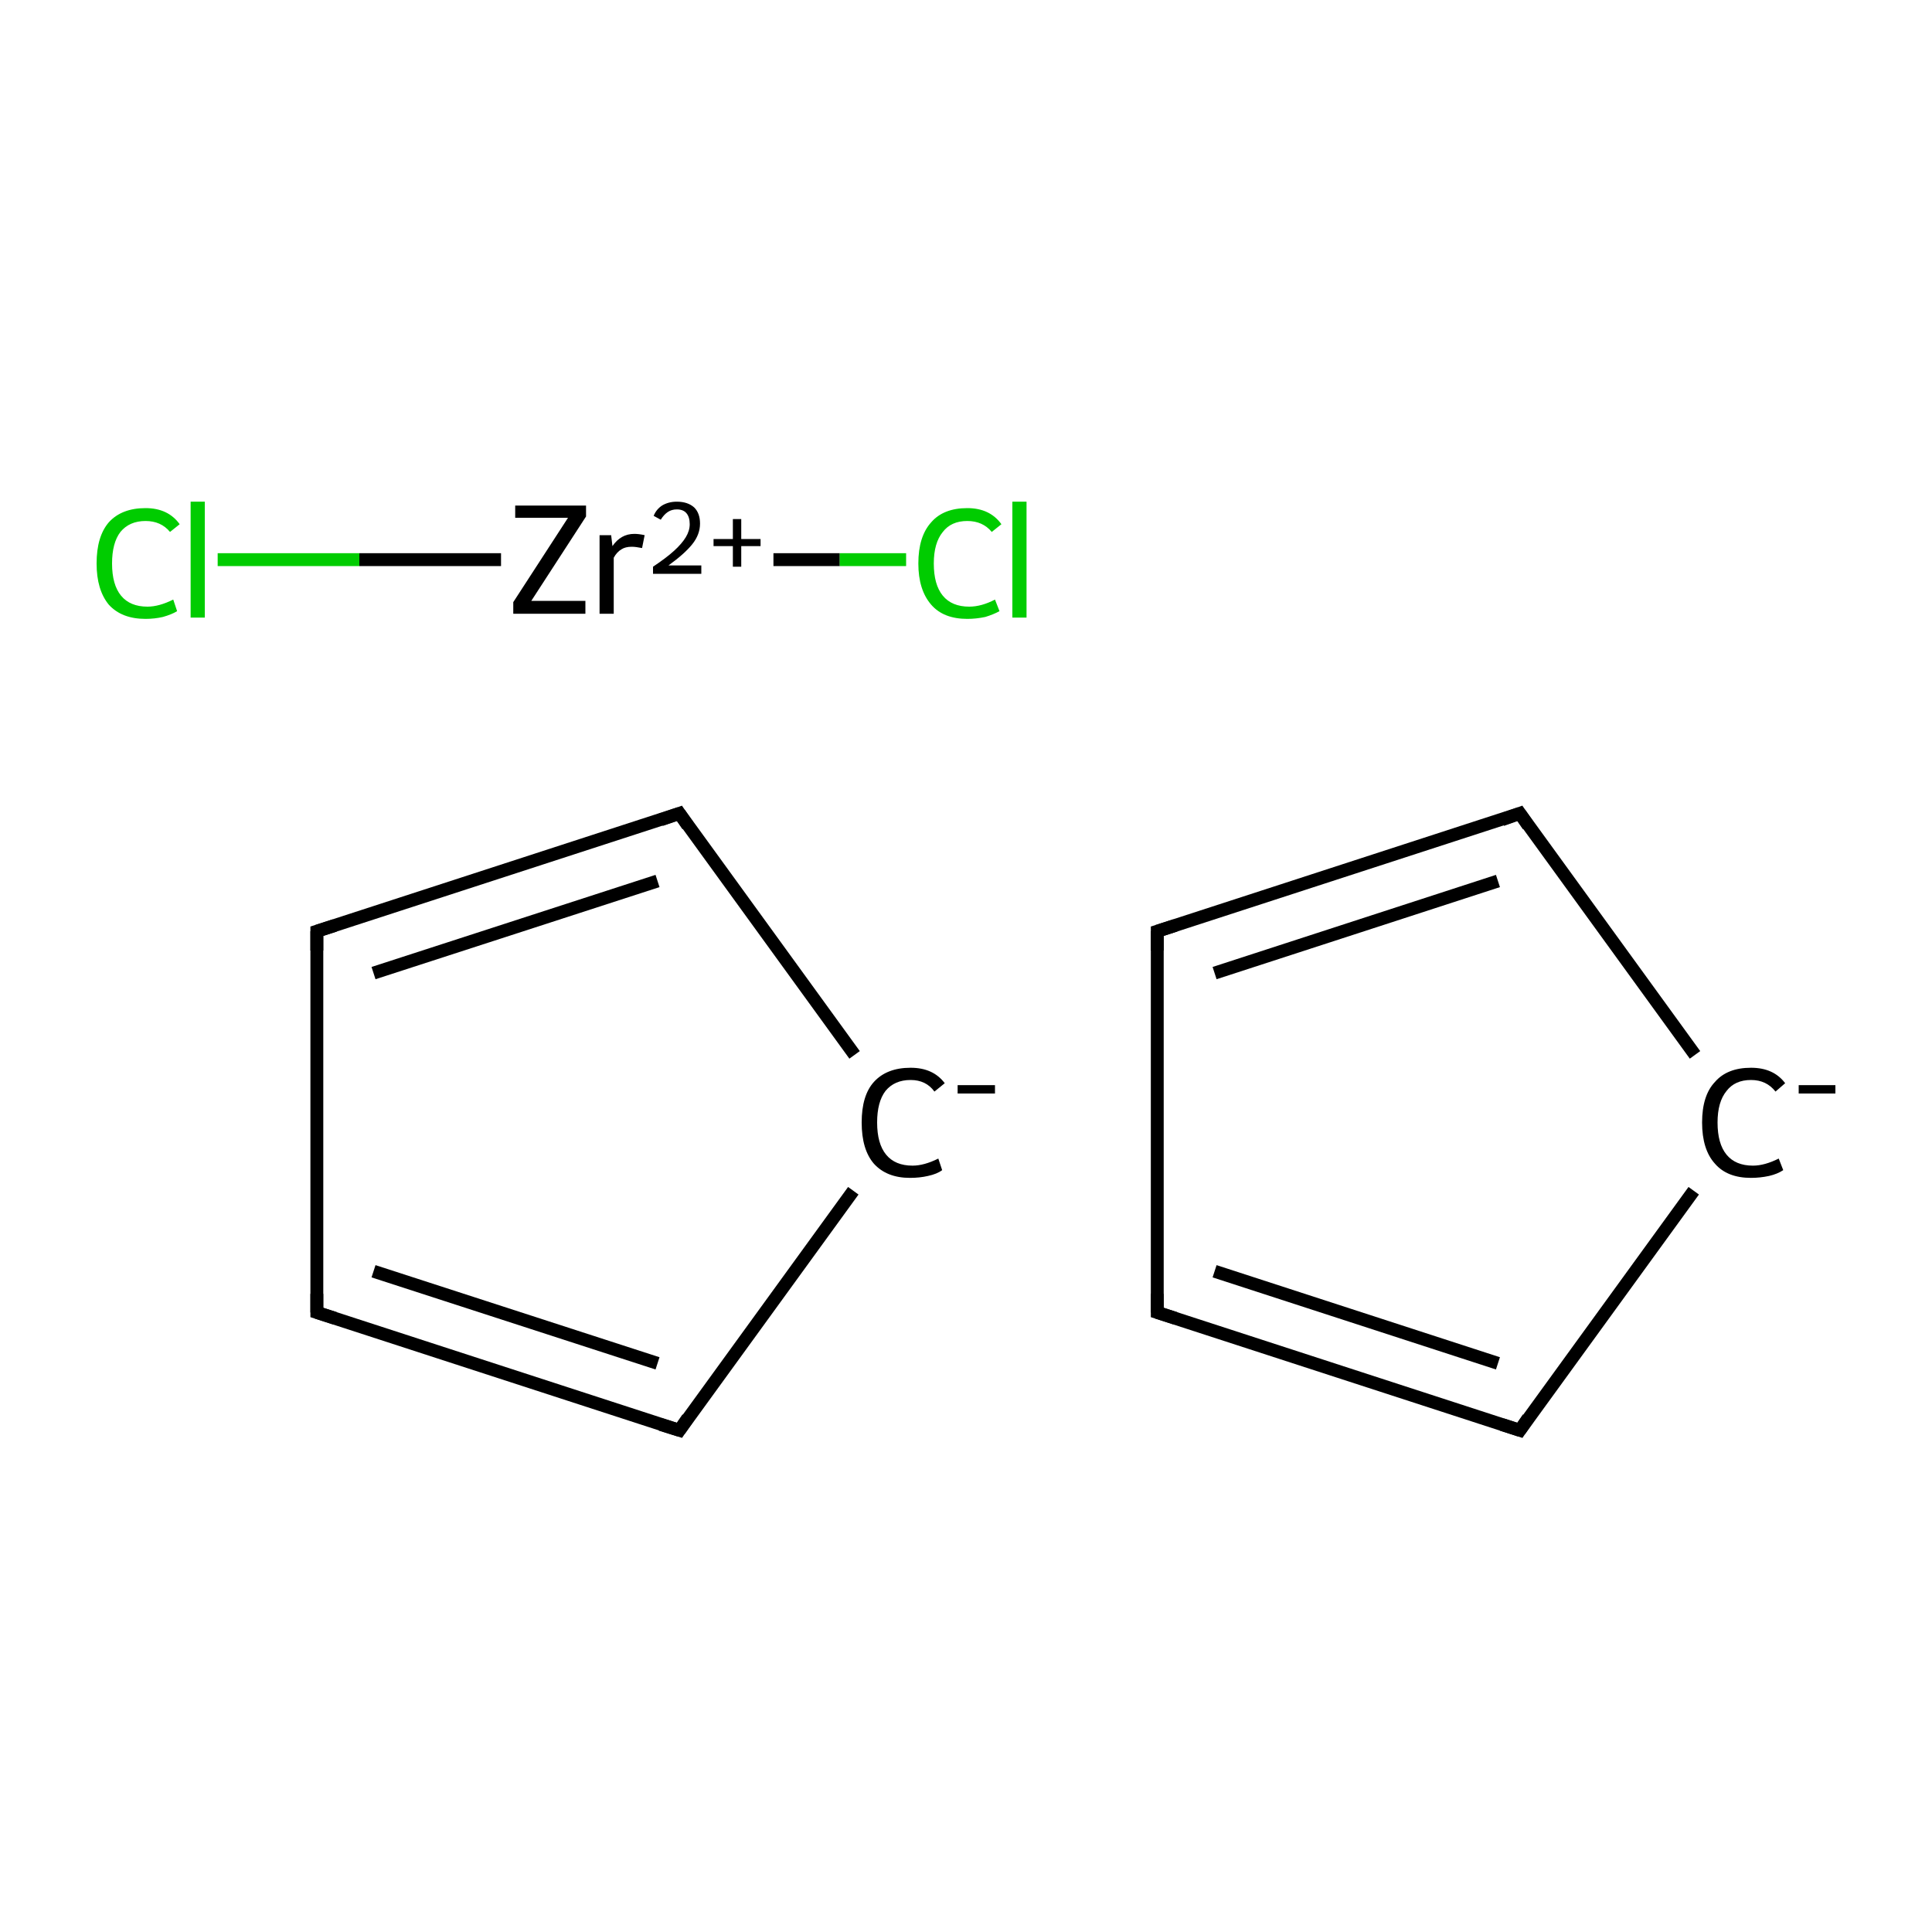 <?xml version='1.0' encoding='iso-8859-1'?>
<svg version='1.1' baseProfile='full'
              xmlns='http://www.w3.org/2000/svg'
                      xmlns:rdkit='http://www.rdkit.org/xml'
                      xmlns:xlink='http://www.w3.org/1999/xlink'
                  xml:space='preserve'
width='300px' height='300px' viewBox='0 0 300 300'>
<!-- END OF HEADER -->
<rect style='opacity:1.0;fill:#FFFFFF;stroke:none' width='300.0' height='300.0' x='0.0' y='0.0'> </rect>
<path class='bond-0 atom-0 atom-1' d='M 132.7,163.8 L 105.5,126.3' style='fill:none;fill-rule:evenodd;stroke:#000000;stroke-width:2.0px;stroke-linecap:butt;stroke-linejoin:miter;stroke-opacity:1' />
<path class='bond-1 atom-1 atom-2' d='M 105.5,126.3 L 49.2,144.6' style='fill:none;fill-rule:evenodd;stroke:#000000;stroke-width:2.0px;stroke-linecap:butt;stroke-linejoin:miter;stroke-opacity:1' />
<path class='bond-1 atom-1 atom-2' d='M 102.1,136.8 L 58.0,151.1' style='fill:none;fill-rule:evenodd;stroke:#000000;stroke-width:2.0px;stroke-linecap:butt;stroke-linejoin:miter;stroke-opacity:1' />
<path class='bond-2 atom-2 atom-3' d='M 49.2,144.6 L 49.2,203.8' style='fill:none;fill-rule:evenodd;stroke:#000000;stroke-width:2.0px;stroke-linecap:butt;stroke-linejoin:miter;stroke-opacity:1' />
<path class='bond-3 atom-3 atom-4' d='M 49.2,203.8 L 105.5,222.1' style='fill:none;fill-rule:evenodd;stroke:#000000;stroke-width:2.0px;stroke-linecap:butt;stroke-linejoin:miter;stroke-opacity:1' />
<path class='bond-3 atom-3 atom-4' d='M 58.0,197.4 L 102.1,211.7' style='fill:none;fill-rule:evenodd;stroke:#000000;stroke-width:2.0px;stroke-linecap:butt;stroke-linejoin:miter;stroke-opacity:1' />
<path class='bond-4 atom-5 atom-6' d='M 263.2,163.8 L 236.0,126.3' style='fill:none;fill-rule:evenodd;stroke:#000000;stroke-width:2.0px;stroke-linecap:butt;stroke-linejoin:miter;stroke-opacity:1' />
<path class='bond-5 atom-6 atom-7' d='M 236.0,126.3 L 179.7,144.6' style='fill:none;fill-rule:evenodd;stroke:#000000;stroke-width:2.0px;stroke-linecap:butt;stroke-linejoin:miter;stroke-opacity:1' />
<path class='bond-5 atom-6 atom-7' d='M 232.6,136.8 L 188.6,151.1' style='fill:none;fill-rule:evenodd;stroke:#000000;stroke-width:2.0px;stroke-linecap:butt;stroke-linejoin:miter;stroke-opacity:1' />
<path class='bond-6 atom-7 atom-8' d='M 179.7,144.6 L 179.7,203.8' style='fill:none;fill-rule:evenodd;stroke:#000000;stroke-width:2.0px;stroke-linecap:butt;stroke-linejoin:miter;stroke-opacity:1' />
<path class='bond-7 atom-8 atom-9' d='M 179.7,203.8 L 236.0,222.1' style='fill:none;fill-rule:evenodd;stroke:#000000;stroke-width:2.0px;stroke-linecap:butt;stroke-linejoin:miter;stroke-opacity:1' />
<path class='bond-7 atom-8 atom-9' d='M 188.6,197.4 L 232.6,211.7' style='fill:none;fill-rule:evenodd;stroke:#000000;stroke-width:2.0px;stroke-linecap:butt;stroke-linejoin:miter;stroke-opacity:1' />
<path class='bond-8 atom-10 atom-11' d='M 33.8,86.9 L 55.8,86.9' style='fill:none;fill-rule:evenodd;stroke:#00CC00;stroke-width:2.0px;stroke-linecap:butt;stroke-linejoin:miter;stroke-opacity:1' />
<path class='bond-8 atom-10 atom-11' d='M 55.8,86.9 L 77.8,86.9' style='fill:none;fill-rule:evenodd;stroke:#000000;stroke-width:2.0px;stroke-linecap:butt;stroke-linejoin:miter;stroke-opacity:1' />
<path class='bond-9 atom-11 atom-12' d='M 120.1,86.9 L 130.4,86.9' style='fill:none;fill-rule:evenodd;stroke:#000000;stroke-width:2.0px;stroke-linecap:butt;stroke-linejoin:miter;stroke-opacity:1' />
<path class='bond-9 atom-11 atom-12' d='M 130.4,86.9 L 140.7,86.9' style='fill:none;fill-rule:evenodd;stroke:#00CC00;stroke-width:2.0px;stroke-linecap:butt;stroke-linejoin:miter;stroke-opacity:1' />
<path class='bond-10 atom-4 atom-0' d='M 105.5,222.1 L 132.5,184.9' style='fill:none;fill-rule:evenodd;stroke:#000000;stroke-width:2.0px;stroke-linecap:butt;stroke-linejoin:miter;stroke-opacity:1' />
<path class='bond-11 atom-9 atom-5' d='M 236.0,222.1 L 263.0,184.9' style='fill:none;fill-rule:evenodd;stroke:#000000;stroke-width:2.0px;stroke-linecap:butt;stroke-linejoin:miter;stroke-opacity:1' />
<path d='M 106.8,128.2 L 105.5,126.3 L 102.6,127.3' style='fill:none;stroke:#000000;stroke-width:2.0px;stroke-linecap:butt;stroke-linejoin:miter;stroke-miterlimit:10;stroke-opacity:1;' />
<path d='M 52.0,143.7 L 49.2,144.6 L 49.2,147.6' style='fill:none;stroke:#000000;stroke-width:2.0px;stroke-linecap:butt;stroke-linejoin:miter;stroke-miterlimit:10;stroke-opacity:1;' />
<path d='M 49.2,200.9 L 49.2,203.8 L 52.0,204.7' style='fill:none;stroke:#000000;stroke-width:2.0px;stroke-linecap:butt;stroke-linejoin:miter;stroke-miterlimit:10;stroke-opacity:1;' />
<path d='M 102.6,221.2 L 105.5,222.1 L 106.8,220.2' style='fill:none;stroke:#000000;stroke-width:2.0px;stroke-linecap:butt;stroke-linejoin:miter;stroke-miterlimit:10;stroke-opacity:1;' />
<path d='M 237.3,128.2 L 236.0,126.3 L 233.2,127.3' style='fill:none;stroke:#000000;stroke-width:2.0px;stroke-linecap:butt;stroke-linejoin:miter;stroke-miterlimit:10;stroke-opacity:1;' />
<path d='M 182.5,143.7 L 179.7,144.6 L 179.7,147.6' style='fill:none;stroke:#000000;stroke-width:2.0px;stroke-linecap:butt;stroke-linejoin:miter;stroke-miterlimit:10;stroke-opacity:1;' />
<path d='M 179.7,200.9 L 179.7,203.8 L 182.5,204.7' style='fill:none;stroke:#000000;stroke-width:2.0px;stroke-linecap:butt;stroke-linejoin:miter;stroke-miterlimit:10;stroke-opacity:1;' />
<path d='M 233.2,221.2 L 236.0,222.1 L 237.3,220.2' style='fill:none;stroke:#000000;stroke-width:2.0px;stroke-linecap:butt;stroke-linejoin:miter;stroke-miterlimit:10;stroke-opacity:1;' />
<path class='atom-0' d='M 133.8 174.3
Q 133.8 170.1, 135.7 168.0
Q 137.7 165.8, 141.4 165.8
Q 144.9 165.8, 146.7 168.2
L 145.1 169.5
Q 143.8 167.7, 141.4 167.7
Q 138.9 167.7, 137.5 169.4
Q 136.2 171.1, 136.2 174.3
Q 136.2 177.6, 137.6 179.3
Q 139.0 181.0, 141.7 181.0
Q 143.5 181.0, 145.7 179.9
L 146.3 181.7
Q 145.5 182.3, 144.1 182.6
Q 142.8 182.9, 141.3 182.9
Q 137.7 182.9, 135.7 180.7
Q 133.8 178.5, 133.8 174.3
' fill='#000000'/>
<path class='atom-0' d='M 148.7 168.5
L 154.5 168.5
L 154.5 169.8
L 148.7 169.8
L 148.7 168.5
' fill='#000000'/>
<path class='atom-5' d='M 264.3 174.3
Q 264.3 170.1, 266.3 168.0
Q 268.2 165.8, 271.9 165.8
Q 275.4 165.8, 277.2 168.2
L 275.7 169.5
Q 274.3 167.7, 271.9 167.7
Q 269.4 167.7, 268.1 169.4
Q 266.7 171.1, 266.7 174.3
Q 266.7 177.6, 268.1 179.3
Q 269.5 181.0, 272.2 181.0
Q 274.0 181.0, 276.2 179.9
L 276.9 181.7
Q 276.0 182.3, 274.7 182.6
Q 273.3 182.9, 271.9 182.9
Q 268.2 182.9, 266.3 180.7
Q 264.3 178.5, 264.3 174.3
' fill='#000000'/>
<path class='atom-5' d='M 279.3 168.5
L 285.0 168.5
L 285.0 169.8
L 279.3 169.8
L 279.3 168.5
' fill='#000000'/>
<path class='atom-10' d='M 15.0 87.5
Q 15.0 83.3, 16.9 81.1
Q 18.9 78.9, 22.6 78.9
Q 26.1 78.9, 27.9 81.4
L 26.4 82.6
Q 25.0 80.9, 22.6 80.9
Q 20.1 80.9, 18.7 82.6
Q 17.4 84.3, 17.4 87.5
Q 17.4 90.8, 18.8 92.5
Q 20.2 94.2, 22.9 94.2
Q 24.7 94.2, 26.9 93.1
L 27.5 94.9
Q 26.7 95.4, 25.3 95.8
Q 24.0 96.1, 22.6 96.1
Q 18.9 96.1, 16.9 93.9
Q 15.0 91.6, 15.0 87.5
' fill='#00CC00'/>
<path class='atom-10' d='M 29.6 77.9
L 31.8 77.9
L 31.8 95.9
L 29.6 95.9
L 29.6 77.9
' fill='#00CC00'/>
<path class='atom-11' d='M 79.7 93.5
L 88.2 80.4
L 80.0 80.4
L 80.0 78.5
L 91.0 78.5
L 91.0 80.2
L 82.5 93.3
L 90.9 93.3
L 90.9 95.3
L 79.7 95.3
L 79.7 93.5
' fill='#000000'/>
<path class='atom-11' d='M 94.9 83.1
L 95.1 84.8
Q 96.4 82.9, 98.5 82.9
Q 99.2 82.9, 100.1 83.1
L 99.7 85.1
Q 98.7 84.9, 98.1 84.9
Q 97.1 84.9, 96.5 85.3
Q 95.8 85.7, 95.3 86.6
L 95.3 95.3
L 93.1 95.3
L 93.1 83.1
L 94.9 83.1
' fill='#000000'/>
<path class='atom-11' d='M 101.5 80.1
Q 101.9 79.1, 102.8 78.5
Q 103.8 77.9, 105.1 77.9
Q 106.8 77.9, 107.8 78.8
Q 108.7 79.7, 108.7 81.3
Q 108.7 83.0, 107.5 84.5
Q 106.3 86.0, 103.8 87.8
L 108.9 87.8
L 108.9 89.1
L 101.4 89.1
L 101.4 88.0
Q 103.5 86.6, 104.7 85.5
Q 105.9 84.4, 106.5 83.4
Q 107.1 82.4, 107.1 81.4
Q 107.1 80.3, 106.6 79.7
Q 106.1 79.1, 105.1 79.1
Q 104.3 79.1, 103.7 79.5
Q 103.1 79.9, 102.6 80.7
L 101.5 80.1
' fill='#000000'/>
<path class='atom-11' d='M 110.8 83.7
L 113.8 83.7
L 113.8 80.6
L 115.1 80.6
L 115.1 83.7
L 118.1 83.7
L 118.1 84.8
L 115.1 84.8
L 115.1 88.0
L 113.8 88.0
L 113.8 84.8
L 110.8 84.8
L 110.8 83.7
' fill='#000000'/>
<path class='atom-12' d='M 142.6 87.5
Q 142.6 83.3, 144.6 81.1
Q 146.5 78.9, 150.2 78.9
Q 153.7 78.9, 155.5 81.4
L 154.0 82.6
Q 152.6 80.9, 150.2 80.9
Q 147.7 80.9, 146.4 82.6
Q 145.0 84.3, 145.0 87.5
Q 145.0 90.8, 146.4 92.5
Q 147.8 94.2, 150.5 94.2
Q 152.4 94.2, 154.5 93.1
L 155.2 94.9
Q 154.3 95.4, 153.0 95.8
Q 151.6 96.1, 150.2 96.1
Q 146.5 96.1, 144.6 93.9
Q 142.6 91.6, 142.6 87.5
' fill='#00CC00'/>
<path class='atom-12' d='M 157.2 77.9
L 159.4 77.9
L 159.4 95.9
L 157.2 95.9
L 157.2 77.9
' fill='#00CC00'/>
</svg>
